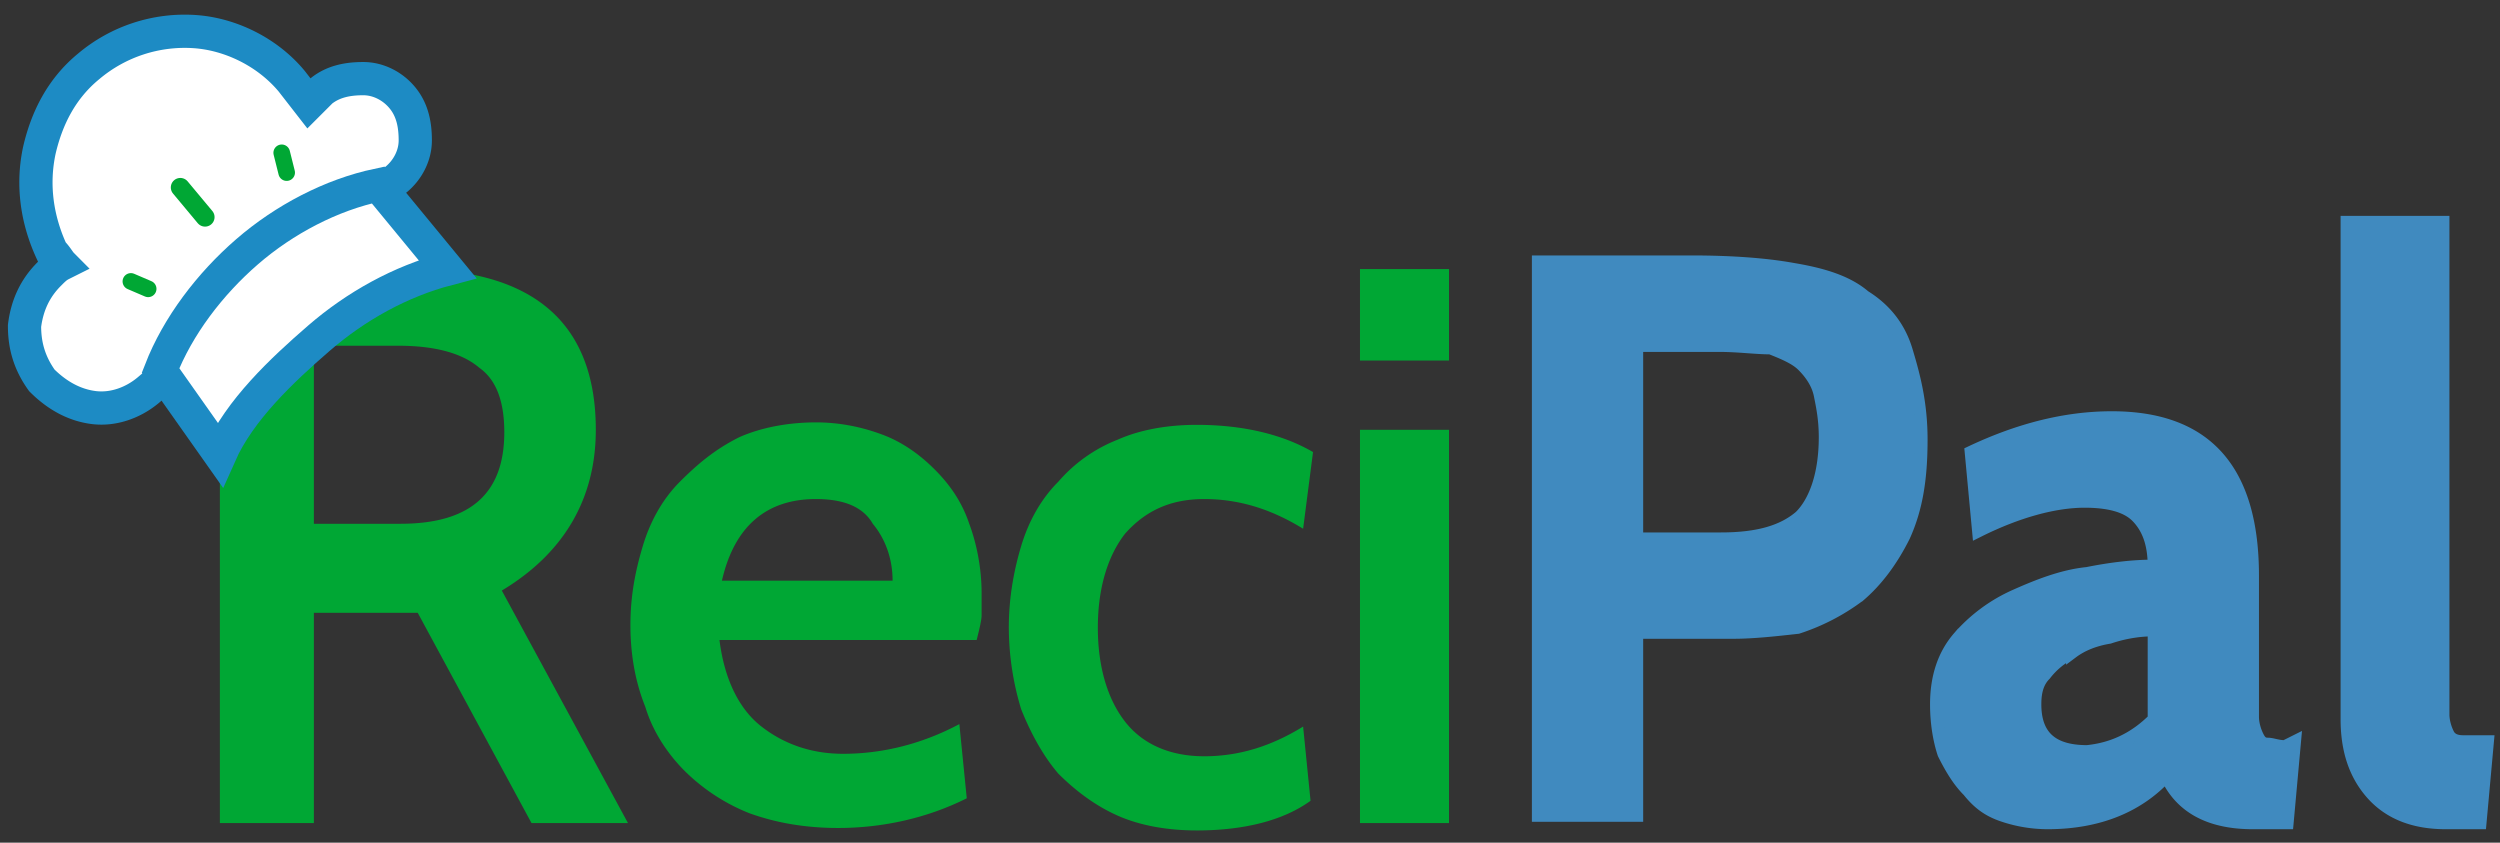 <svg xmlns="http://www.w3.org/2000/svg" version="1.1" id="Layer_1" x="0" y="0" viewBox="0 0 115.7 39" xml:space="preserve"><rect x="0" y="0" width="115.7" height="39" fill="#333333" stroke="none"/><style id="style833">.st13{fill:none;stroke:#00a734;stroke-width:.769;stroke-linecap:round;stroke-miterlimit:4}.st16{stroke:#1d8bc4;fill:#fff;stroke-width:1.538}</style><path d="M80.224 29.277H75.76v8.47h-4.578V12.108h7.096c1.831 0 3.434.115 4.693.344 1.373.229 2.518.572 3.319 1.259.916.572 1.602 1.373 1.946 2.518.343 1.144.686 2.403.686 4.12 0 1.832-.229 3.205-.8 4.464-.573 1.145-1.26 2.06-2.061 2.747a9.765 9.765 0 01-2.861 1.488c-1.03.114-2.06.229-2.976.229zM79.537 16H75.76v8.927h3.891c1.717 0 2.862-.343 3.663-1.03.687-.686 1.145-1.945 1.145-3.662 0-.801-.115-1.374-.23-1.946-.114-.572-.457-1.03-.8-1.373-.344-.344-.916-.573-1.488-.802-.687 0-1.488-.114-2.404-.114zm26.668 18.313l-.343 3.777h-1.602c-1.946 0-3.32-.687-4.006-2.175-1.26 1.374-3.09 2.175-5.494 2.175a6.481 6.481 0 01-2.06-.343c-.687-.23-1.145-.573-1.603-1.145-.458-.458-.801-1.03-1.145-1.717-.228-.687-.343-1.488-.343-2.289 0-1.259.343-2.29 1.03-3.09a7.526 7.526 0 012.633-1.946c1.03-.458 2.174-.916 3.319-1.03 1.145-.23 2.175-.344 3.09-.344 0-1.144-.343-1.83-.8-2.289-.459-.457-1.26-.686-2.405-.686-1.373 0-3.09.457-4.921 1.373l-.343-3.663c2.174-1.03 4.349-1.602 6.524-1.602 4.349 0 6.523 2.404 6.523 7.325v6.524c0 .344.115.687.23.916.114.229.228.343.457.343.23 0 .458.115.801.115zm-6.524-1.03v-4.12c-.686 0-1.373.114-2.06.343-.687.114-1.259.343-1.717.686a3.578 3.578 0 00-1.259 1.03c-.343.344-.458.802-.458 1.374 0 1.488.802 2.175 2.404 2.175 1.145-.115 2.175-.573 3.09-1.488zm15.452 1.03l-.344 3.777h-1.602c-1.488 0-2.632-.458-3.434-1.374-.8-.915-1.144-2.06-1.144-3.433V10.277h4.464v22.777c0 .343.114.687.229.915.114.23.343.344.686.344z" id="path835" fill="#408abf" stroke="#408abf" stroke-width=".572" fill-opacity="1" stroke-opacity="1"/><path d="M29.062 38.09h-4.464l-5.265-9.729h-4.807v9.729h-4.35V12.452h8.814c5.723 0 8.584 2.518 8.584 7.44 0 3.204-1.488 5.722-4.35 7.439zM18.417 16h-3.891v8.24h4.006c3.205 0 4.807-1.373 4.807-4.234 0-1.374-.343-2.404-1.144-2.976-.802-.687-2.06-1.03-3.778-1.03zM45.2 29.62H33.297c.229 1.831.915 3.205 1.946 4.006 1.03.801 2.289 1.26 3.777 1.26 1.83 0 3.662-.459 5.379-1.374l.343 3.433c-1.83.916-3.891 1.374-5.951 1.374-1.488 0-2.862-.23-4.12-.687a8.951 8.951 0 01-2.977-1.946c-.8-.8-1.488-1.831-1.83-2.976-.459-1.144-.688-2.403-.688-3.777 0-1.373.23-2.518.573-3.662.343-1.145.915-2.175 1.716-2.976.802-.801 1.603-1.488 2.747-2.06 1.03-.458 2.29-.687 3.549-.687 1.144 0 2.174.229 3.09.572.916.344 1.717.916 2.403 1.603.687.686 1.26 1.488 1.603 2.518.343.915.572 2.06.572 3.204v1.03c0 .23-.114.687-.229 1.145zm-7.44-6.524c-2.289 0-3.776 1.26-4.349 3.777h7.898c0-1.03-.344-1.946-.916-2.632-.458-.801-1.373-1.145-2.632-1.145zm17.627 15.337c-1.374 0-2.633-.229-3.663-.686-1.03-.458-1.946-1.145-2.747-1.946-.686-.801-1.259-1.832-1.717-2.976a13.07 13.07 0 01-.572-3.777c0-1.374.229-2.633.572-3.777.344-1.145.916-2.175 1.717-2.976a7.025 7.025 0 012.747-1.946c1.03-.458 2.29-.687 3.663-.687 2.174 0 4.006.458 5.38 1.26l-.459 3.548c-1.488-.916-2.975-1.374-4.578-1.374-1.602 0-2.747.572-3.662 1.603-.802 1.03-1.26 2.518-1.26 4.349 0 1.831.458 3.32 1.26 4.35.8 1.03 2.06 1.602 3.662 1.602 1.603 0 3.09-.458 4.578-1.374l.344 3.434c-1.26.915-3.09 1.373-5.265 1.373zM67.06 16.687h-4.12v-4.235h4.12zm0 21.403h-4.12V19.89h4.12z" id="path837" fill="#00a734" stroke-width="1.145"/><path id="top-hat--stroke_3_" class="st16" d="M4.11 3.066C2.851 4.096 2.165 5.47 1.821 6.958c-.343 1.602-.114 3.205.573 4.693.229.228.343.457.457.572-.228.114-.343.229-.572.458-.687.686-1.03 1.488-1.144 2.403 0 .916.229 1.717.8 2.518.688.687 1.489 1.145 2.404 1.26.916.114 1.832-.23 2.518-.802l11.446-9.729c.572-.457.916-1.144.916-1.831s-.115-1.373-.573-1.946c-.457-.572-1.144-.915-1.83-.915-.688 0-1.374.114-1.947.572l-.572.572-.801-1.03C12.35 2.38 10.634 1.578 9.032 1.464A6.896 6.896 0 004.11 3.066z" stroke="#408abf" stroke-opacity="1"/><path id="bottom-hat--stroke_3_" class="st16" d="M17.502 8.56c-2.175.458-4.35 1.603-6.066 3.09-1.717 1.488-3.205 3.434-4.006 5.494l2.747 3.892c.915-2.06 2.861-3.892 4.578-5.38 1.717-1.487 3.777-2.632 5.952-3.204z" stroke="#408abf" stroke-opacity="1"/><path id="Line-15_3_" class="st13" d="M6.857 13.367l-.8-.343"/><path class="st13" d="M13.267 7.988l-.229-.916" id="path842"/><path fill="none" stroke="#00a734" stroke-width=".88" stroke-linecap="round" d="M9.49 10.048L8.345 8.675" id="path844"/></svg>